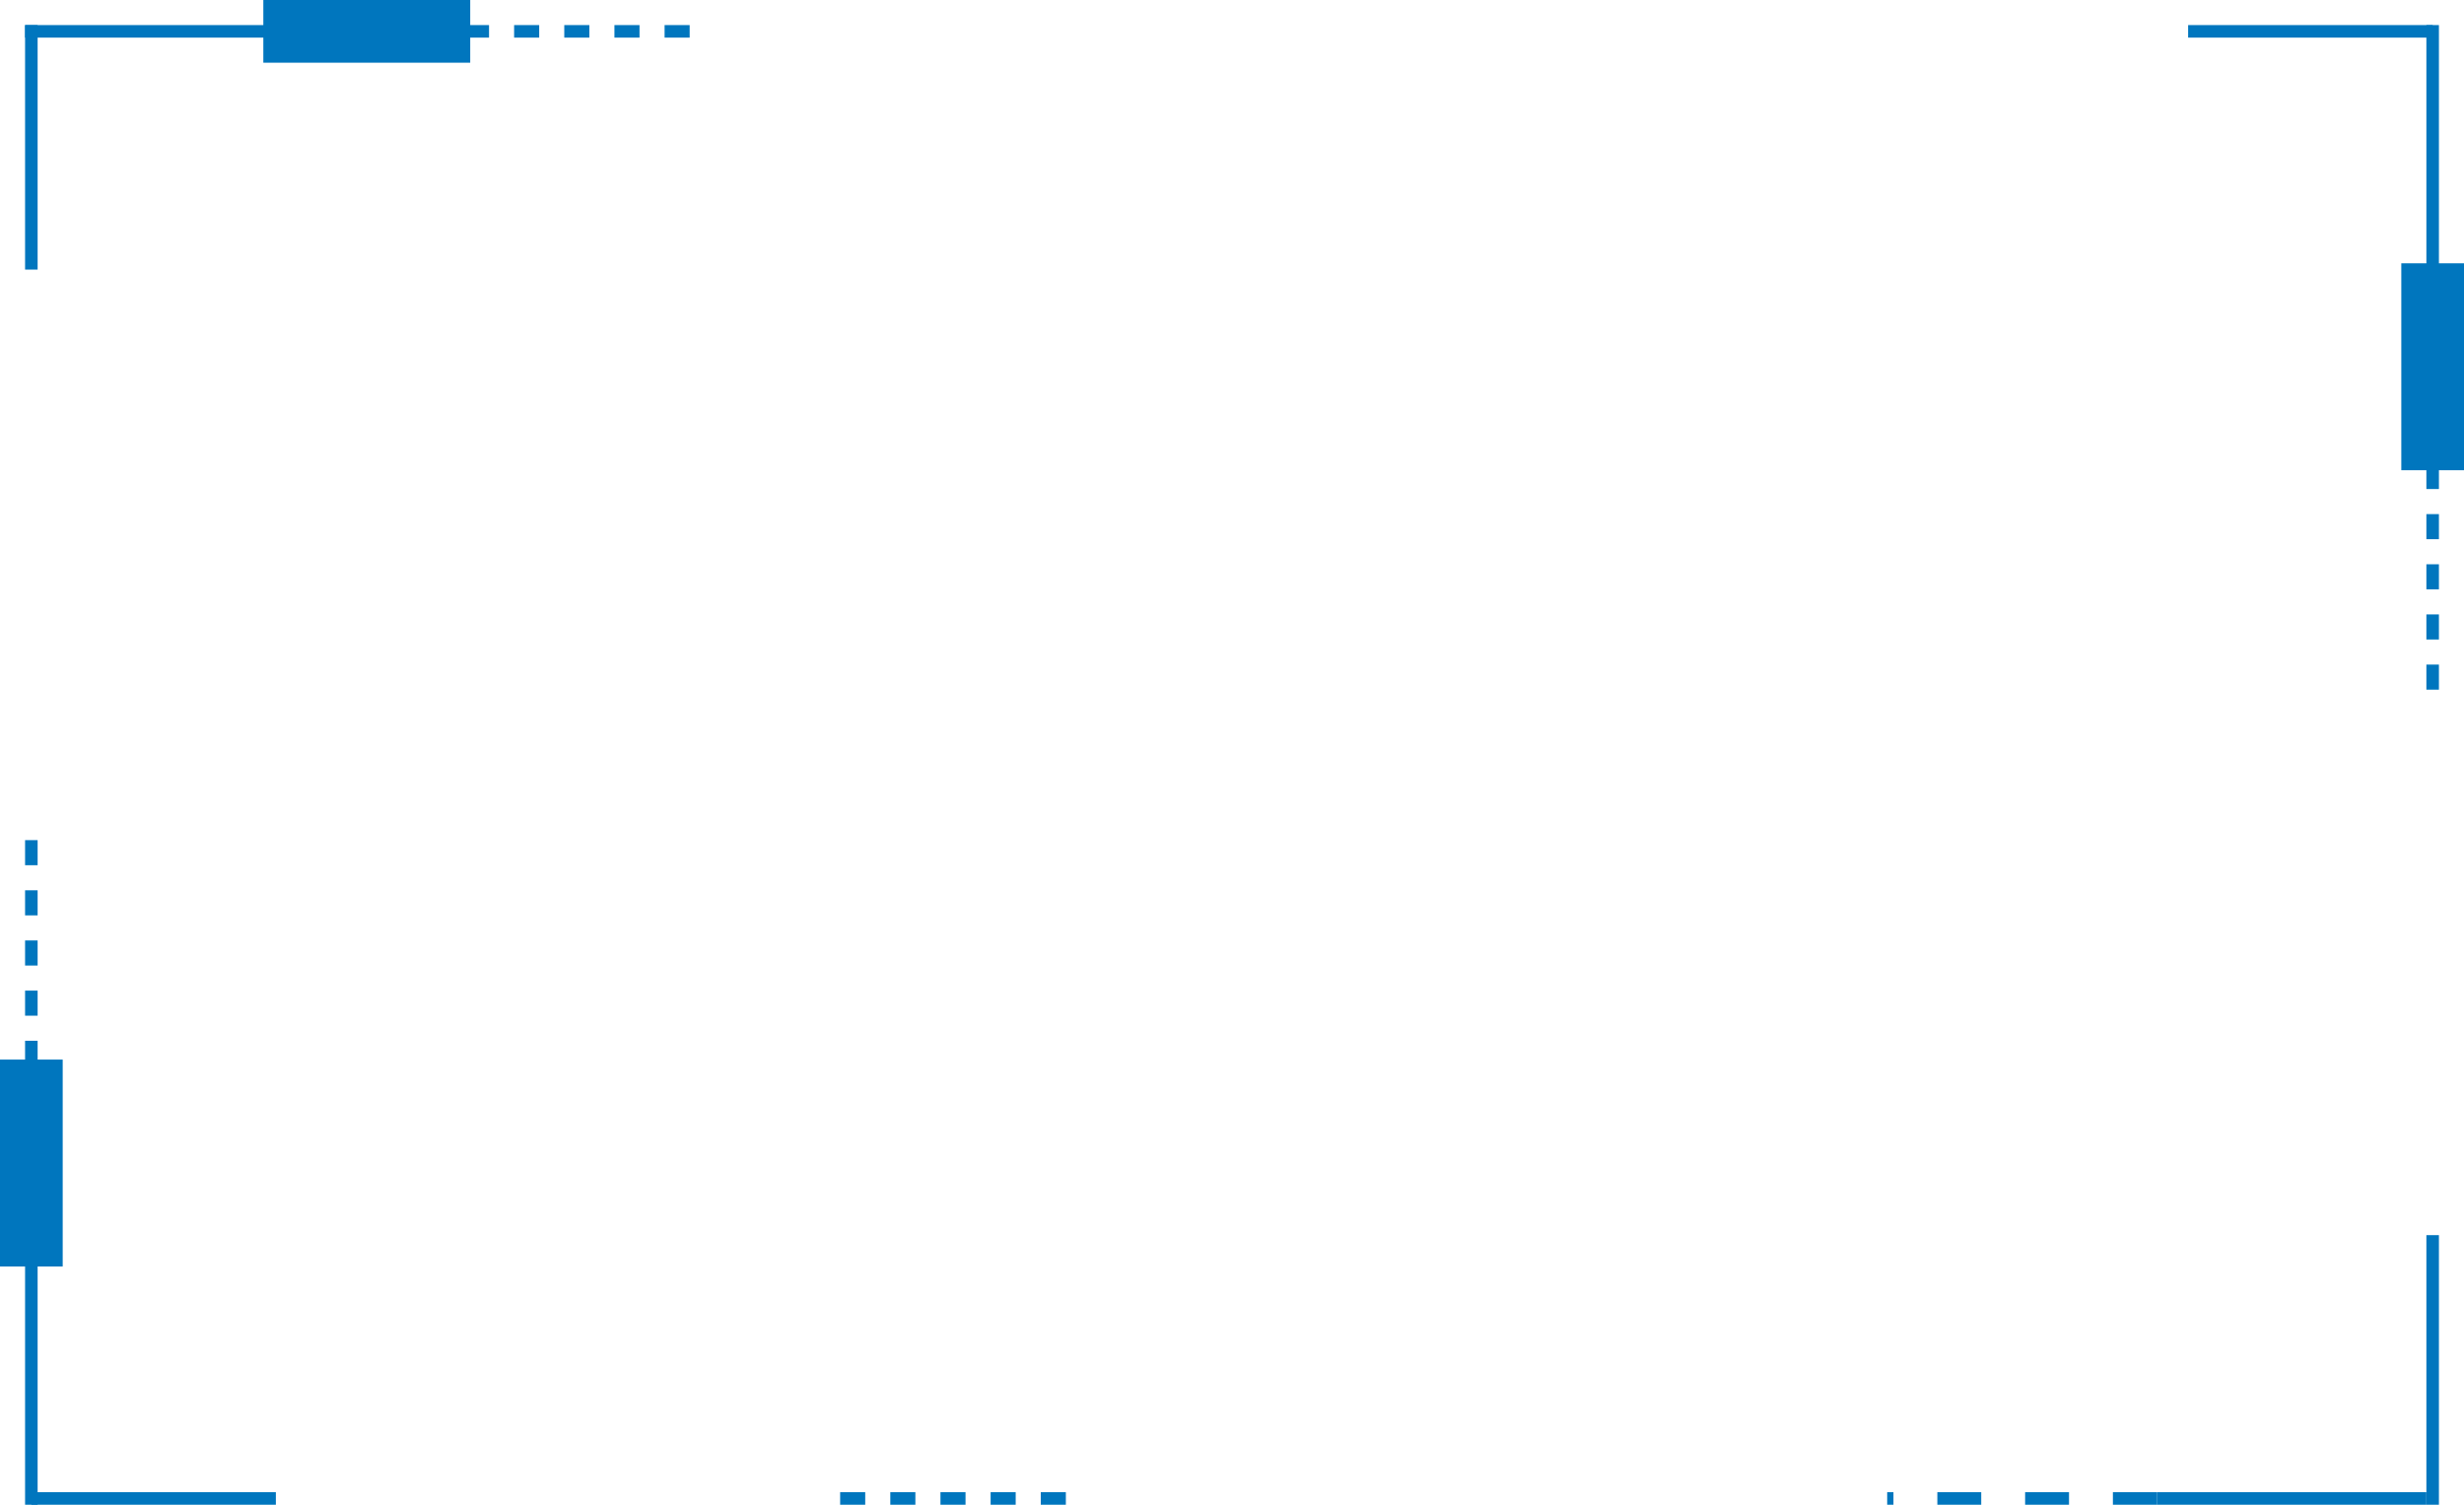 <svg width="393" height="240" viewBox="0 0 393 240" fill="none" xmlns="http://www.w3.org/2000/svg">
<line x1="388" y1="240" x2="388" y2="197" stroke="#0076BE" stroke-width="2"/>
<line x1="387" y1="239" x2="344" y2="239" stroke="#0076BE" stroke-width="2"/>
<line x1="344" y1="239" x2="301" y2="239" stroke="#0076BE" stroke-width="2" stroke-dasharray="7 7"/>
<line x1="388" y1="43" x2="388" y2="4" stroke="#0076BE" stroke-width="2"/>
<line x1="349" y1="5" x2="388" y2="5" stroke="#0076BE" stroke-width="2"/>
<line x1="388" y1="110" x2="388" y2="71" stroke="#0076BE" stroke-width="2" stroke-dasharray="4 4"/>
<rect x="393" y="42" width="33" height="10" transform="rotate(90 393 42)" fill="#0076BE"/>
<line x1="43" y1="5" x2="4" y2="5" stroke="#0076BE" stroke-width="2"/>
<line x1="5" y1="43" x2="5" y2="4" stroke="#0076BE" stroke-width="2"/>
<line x1="110" y1="5" x2="71" y2="5" stroke="#0076BE" stroke-width="2" stroke-dasharray="4 4"/>
<rect x="42" width="33" height="10" fill="#0076BE"/>
<line x1="5" y1="201" x2="5" y2="240" stroke="#0076BE" stroke-width="2"/>
<line x1="44" y1="239" x2="5" y2="239" stroke="#0076BE" stroke-width="2"/>
<line x1="5" y1="134" x2="5" y2="173" stroke="#0076BE" stroke-width="2" stroke-dasharray="4 4"/>
<line x1="134" y1="239" x2="173" y2="239" stroke="#0076BE" stroke-width="2" stroke-dasharray="4 4"/>
<rect y="202" width="33" height="10" transform="rotate(-90 0 202)" fill="#0076BE"/>
</svg>
